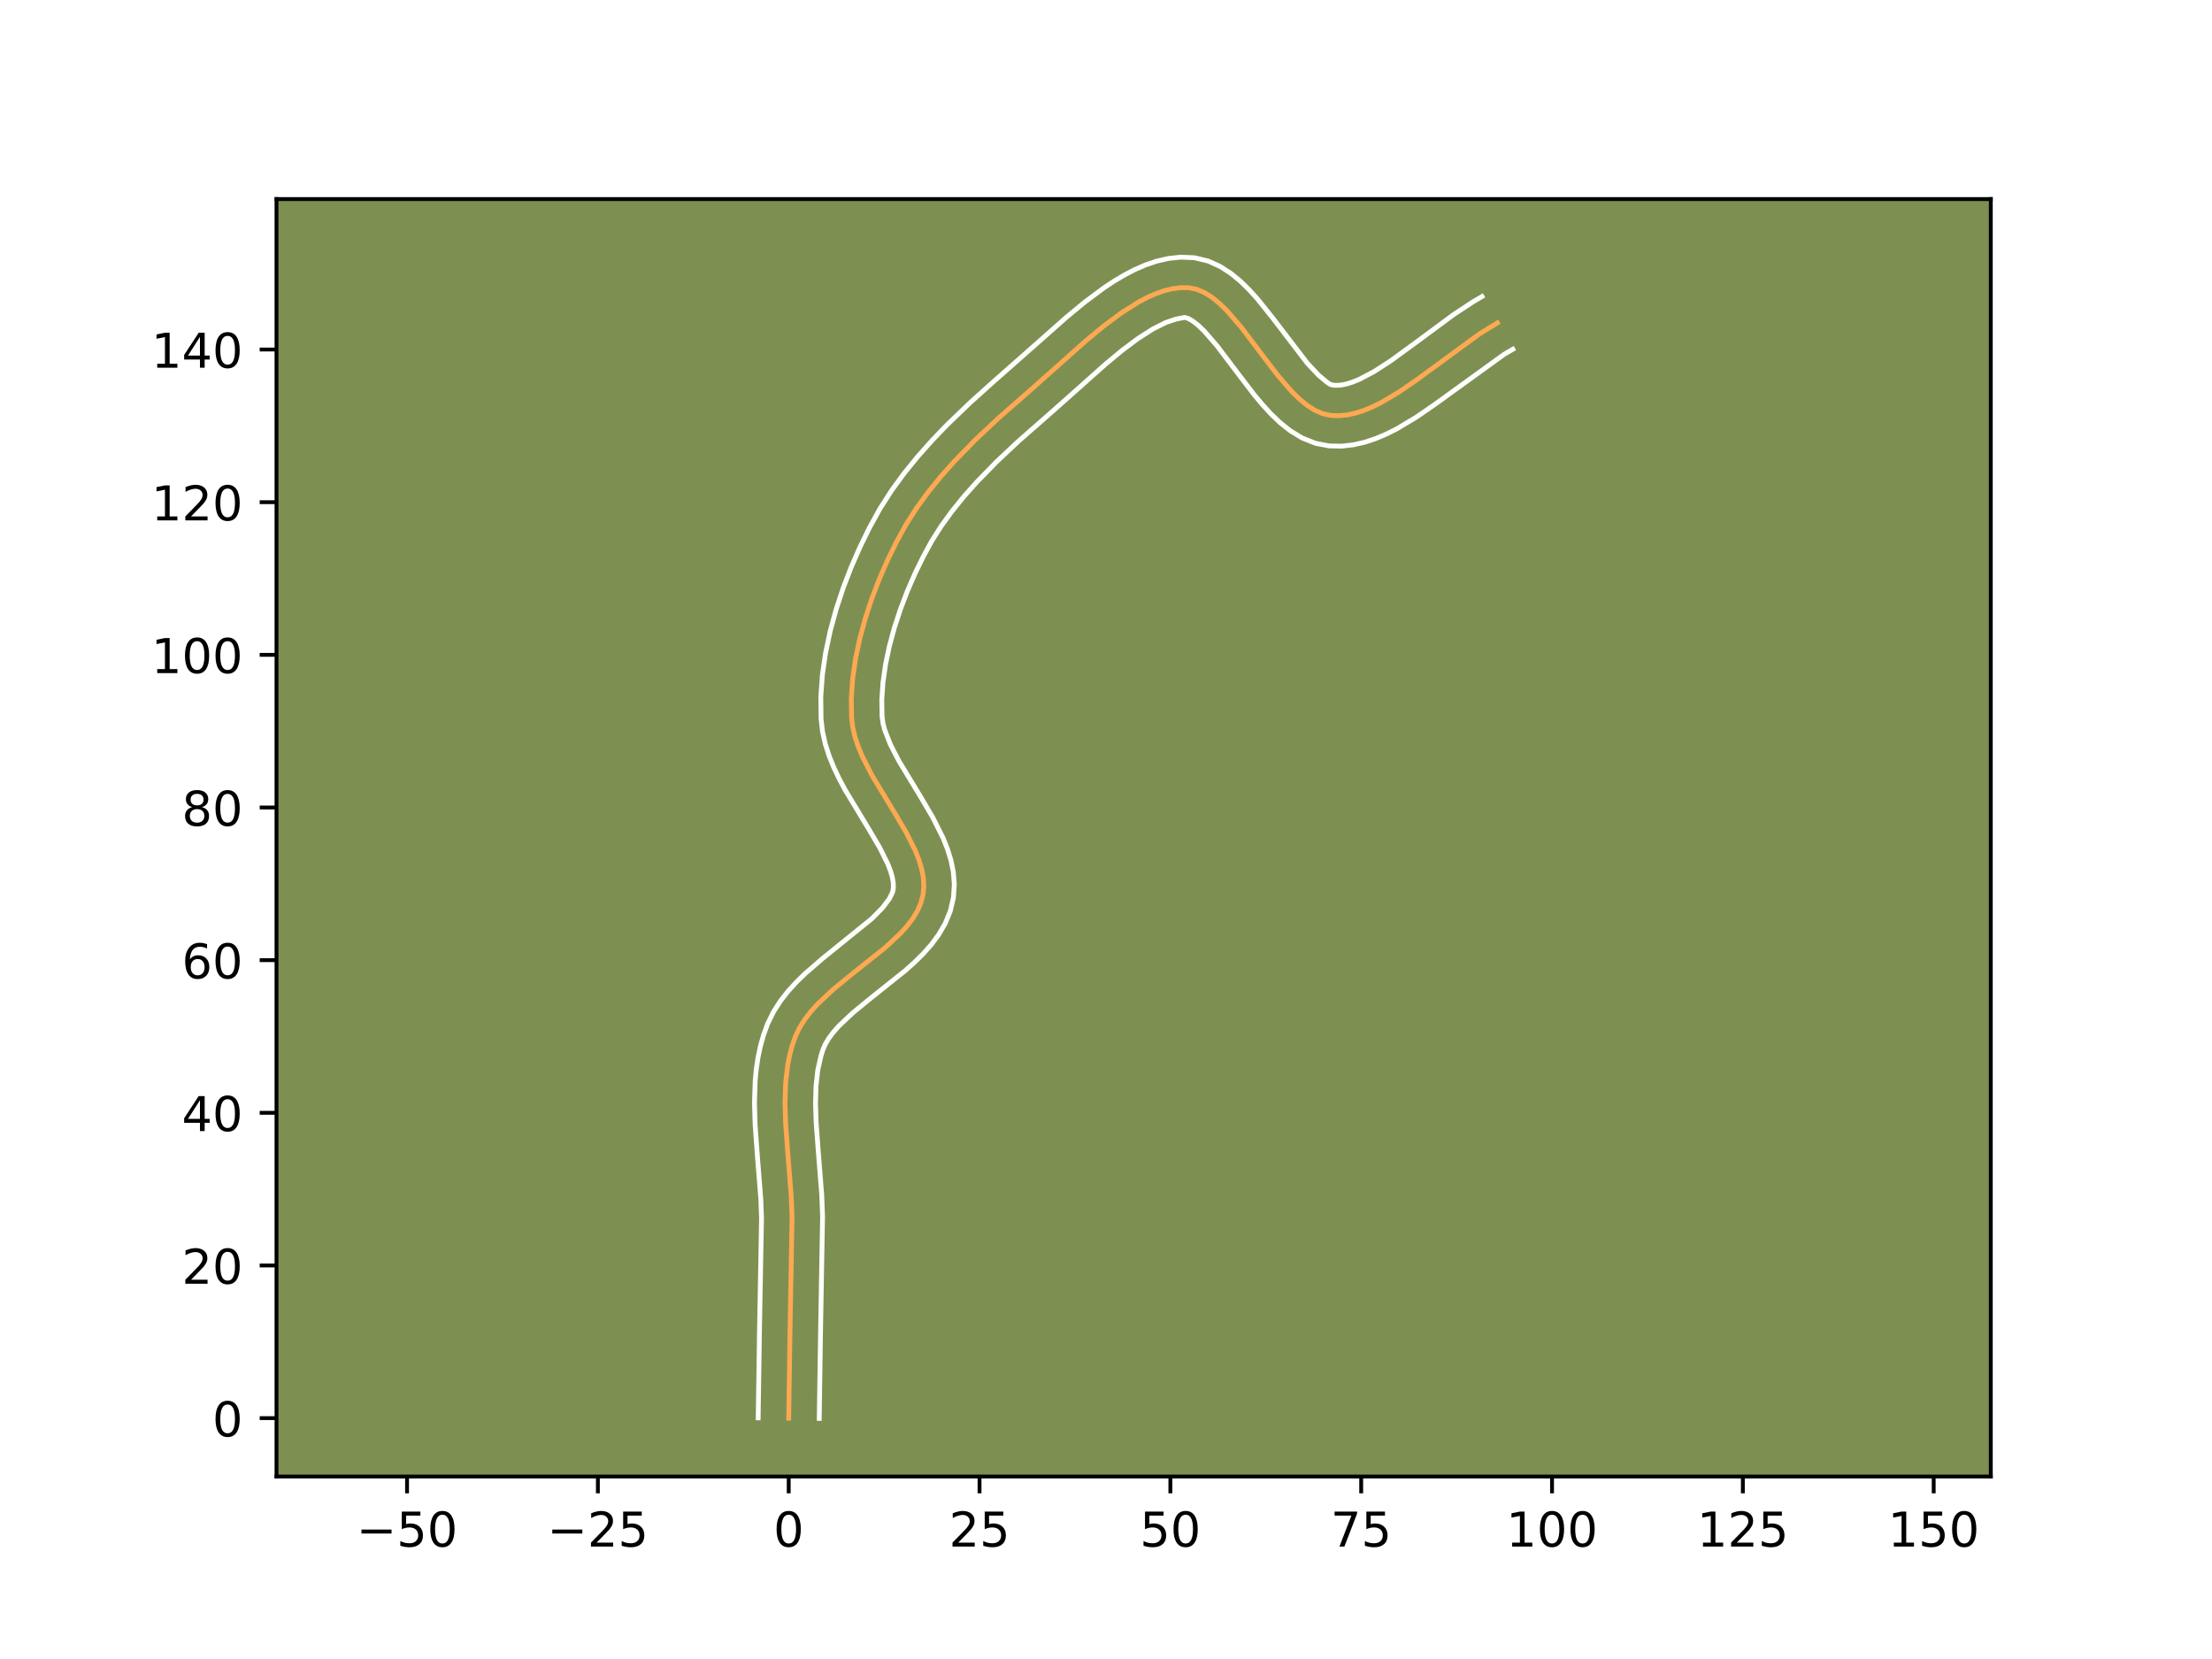 <?xml version="1.0" encoding="utf-8" standalone="no"?>
<!DOCTYPE svg PUBLIC "-//W3C//DTD SVG 1.1//EN"
  "http://www.w3.org/Graphics/SVG/1.1/DTD/svg11.dtd">
<!-- Created with matplotlib (https://matplotlib.org/) -->
<svg height="345.6pt" version="1.1" viewBox="0 0 460.8 345.6" width="460.8pt" xmlns="http://www.w3.org/2000/svg" xmlns:xlink="http://www.w3.org/1999/xlink">
 <defs>
  <style type="text/css">*{stroke-linecap:butt;stroke-linejoin:round;}</style>
 </defs>
 <g id="figure_1">
  <g id="patch_1">
   <path d="M 0 345.6 
L 460.8 345.6 
L 460.8 0 
L 0 0 
z
" style="fill:#ffffff;"/>
  </g>
  <g id="axes_1">
   <g id="patch_2">
    <path d="M 57.6 307.584 
L 414.72 307.584 
L 414.72 41.472 
L 57.6 41.472 
z
" style="fill:#7d9051;"/>
   </g>
   <g id="matplotlib.axis_1">
    <g id="xtick_1">
     <g id="line2d_1">
      <defs>
       <path d="M 0 0 
L 0 3.5 
" id="m78d8592d02" style="stroke:#000000;stroke-width:0.8;"/>
      </defs>
      <g>
       <use style="stroke:#000000;stroke-width:0.8;" x="84.795" xlink:href="#m78d8592d02" y="307.584"/>
      </g>
     </g>
     <g id="text_1">
      <!-- −50 -->
      <g transform="translate(74.243 322.182)scale(0.1 -0.1)">
       <defs>
        <path d="M 10.594 35.5 
L 73.188 35.5 
L 73.188 27.203 
L 10.594 27.203 
z
" id="DejaVuSans-8722"/>
        <path d="M 10.797 72.906 
L 49.516 72.906 
L 49.516 64.594 
L 19.828 64.594 
L 19.828 46.734 
Q 21.969 47.469 24.109 47.828 
Q 26.266 48.188 28.422 48.188 
Q 40.625 48.188 47.75 41.5 
Q 54.891 34.812 54.891 23.391 
Q 54.891 11.625 47.562 5.094 
Q 40.234 -1.422 26.906 -1.422 
Q 22.312 -1.422 17.547 -0.641 
Q 12.797 0.141 7.719 1.703 
L 7.719 11.625 
Q 12.109 9.234 16.797 8.062 
Q 21.484 6.891 26.703 6.891 
Q 35.156 6.891 40.078 11.328 
Q 45.016 15.766 45.016 23.391 
Q 45.016 31 40.078 35.438 
Q 35.156 39.891 26.703 39.891 
Q 22.75 39.891 18.812 39.016 
Q 14.891 38.141 10.797 36.281 
z
" id="DejaVuSans-53"/>
        <path d="M 31.781 66.406 
Q 24.172 66.406 20.328 58.906 
Q 16.5 51.422 16.5 36.375 
Q 16.5 21.391 20.328 13.891 
Q 24.172 6.391 31.781 6.391 
Q 39.453 6.391 43.281 13.891 
Q 47.125 21.391 47.125 36.375 
Q 47.125 51.422 43.281 58.906 
Q 39.453 66.406 31.781 66.406 
z
M 31.781 74.219 
Q 44.047 74.219 50.516 64.516 
Q 56.984 54.828 56.984 36.375 
Q 56.984 17.969 50.516 8.266 
Q 44.047 -1.422 31.781 -1.422 
Q 19.531 -1.422 13.062 8.266 
Q 6.594 17.969 6.594 36.375 
Q 6.594 54.828 13.062 64.516 
Q 19.531 74.219 31.781 74.219 
z
" id="DejaVuSans-48"/>
       </defs>
       <use xlink:href="#DejaVuSans-8722"/>
       <use x="83.789" xlink:href="#DejaVuSans-53"/>
       <use x="147.412" xlink:href="#DejaVuSans-48"/>
      </g>
     </g>
    </g>
    <g id="xtick_2">
     <g id="line2d_2">
      <g>
       <use style="stroke:#000000;stroke-width:0.8;" x="124.549" xlink:href="#m78d8592d02" y="307.584"/>
      </g>
     </g>
     <g id="text_2">
      <!-- −25 -->
      <g transform="translate(113.996 322.182)scale(0.1 -0.1)">
       <defs>
        <path d="M 19.188 8.297 
L 53.609 8.297 
L 53.609 0 
L 7.328 0 
L 7.328 8.297 
Q 12.938 14.109 22.625 23.891 
Q 32.328 33.688 34.812 36.531 
Q 39.547 41.844 41.422 45.531 
Q 43.312 49.219 43.312 52.781 
Q 43.312 58.594 39.234 62.25 
Q 35.156 65.922 28.609 65.922 
Q 23.969 65.922 18.812 64.312 
Q 13.672 62.703 7.812 59.422 
L 7.812 69.391 
Q 13.766 71.781 18.938 73 
Q 24.125 74.219 28.422 74.219 
Q 39.75 74.219 46.484 68.547 
Q 53.219 62.891 53.219 53.422 
Q 53.219 48.922 51.531 44.891 
Q 49.859 40.875 45.406 35.406 
Q 44.188 33.984 37.641 27.219 
Q 31.109 20.453 19.188 8.297 
z
" id="DejaVuSans-50"/>
       </defs>
       <use xlink:href="#DejaVuSans-8722"/>
       <use x="83.789" xlink:href="#DejaVuSans-50"/>
       <use x="147.412" xlink:href="#DejaVuSans-53"/>
      </g>
     </g>
    </g>
    <g id="xtick_3">
     <g id="line2d_3">
      <g>
       <use style="stroke:#000000;stroke-width:0.8;" x="164.302" xlink:href="#m78d8592d02" y="307.584"/>
      </g>
     </g>
     <g id="text_3">
      <!-- 0 -->
      <g transform="translate(161.121 322.182)scale(0.1 -0.1)">
       <use xlink:href="#DejaVuSans-48"/>
      </g>
     </g>
    </g>
    <g id="xtick_4">
     <g id="line2d_4">
      <g>
       <use style="stroke:#000000;stroke-width:0.8;" x="204.055" xlink:href="#m78d8592d02" y="307.584"/>
      </g>
     </g>
     <g id="text_4">
      <!-- 25 -->
      <g transform="translate(197.693 322.182)scale(0.1 -0.1)">
       <use xlink:href="#DejaVuSans-50"/>
       <use x="63.623" xlink:href="#DejaVuSans-53"/>
      </g>
     </g>
    </g>
    <g id="xtick_5">
     <g id="line2d_5">
      <g>
       <use style="stroke:#000000;stroke-width:0.8;" x="243.808" xlink:href="#m78d8592d02" y="307.584"/>
      </g>
     </g>
     <g id="text_5">
      <!-- 50 -->
      <g transform="translate(237.446 322.182)scale(0.1 -0.1)">
       <use xlink:href="#DejaVuSans-53"/>
       <use x="63.623" xlink:href="#DejaVuSans-48"/>
      </g>
     </g>
    </g>
    <g id="xtick_6">
     <g id="line2d_6">
      <g>
       <use style="stroke:#000000;stroke-width:0.8;" x="283.562" xlink:href="#m78d8592d02" y="307.584"/>
      </g>
     </g>
     <g id="text_6">
      <!-- 75 -->
      <g transform="translate(277.199 322.182)scale(0.1 -0.1)">
       <defs>
        <path d="M 8.203 72.906 
L 55.078 72.906 
L 55.078 68.703 
L 28.609 0 
L 18.312 0 
L 43.219 64.594 
L 8.203 64.594 
z
" id="DejaVuSans-55"/>
       </defs>
       <use xlink:href="#DejaVuSans-55"/>
       <use x="63.623" xlink:href="#DejaVuSans-53"/>
      </g>
     </g>
    </g>
    <g id="xtick_7">
     <g id="line2d_7">
      <g>
       <use style="stroke:#000000;stroke-width:0.8;" x="323.315" xlink:href="#m78d8592d02" y="307.584"/>
      </g>
     </g>
     <g id="text_7">
      <!-- 100 -->
      <g transform="translate(313.771 322.182)scale(0.1 -0.1)">
       <defs>
        <path d="M 12.406 8.297 
L 28.516 8.297 
L 28.516 63.922 
L 10.984 60.406 
L 10.984 69.391 
L 28.422 72.906 
L 38.281 72.906 
L 38.281 8.297 
L 54.391 8.297 
L 54.391 0 
L 12.406 0 
z
" id="DejaVuSans-49"/>
       </defs>
       <use xlink:href="#DejaVuSans-49"/>
       <use x="63.623" xlink:href="#DejaVuSans-48"/>
       <use x="127.246" xlink:href="#DejaVuSans-48"/>
      </g>
     </g>
    </g>
    <g id="xtick_8">
     <g id="line2d_8">
      <g>
       <use style="stroke:#000000;stroke-width:0.8;" x="363.068" xlink:href="#m78d8592d02" y="307.584"/>
      </g>
     </g>
     <g id="text_8">
      <!-- 125 -->
      <g transform="translate(353.525 322.182)scale(0.1 -0.1)">
       <use xlink:href="#DejaVuSans-49"/>
       <use x="63.623" xlink:href="#DejaVuSans-50"/>
       <use x="127.246" xlink:href="#DejaVuSans-53"/>
      </g>
     </g>
    </g>
    <g id="xtick_9">
     <g id="line2d_9">
      <g>
       <use style="stroke:#000000;stroke-width:0.8;" x="402.822" xlink:href="#m78d8592d02" y="307.584"/>
      </g>
     </g>
     <g id="text_9">
      <!-- 150 -->
      <g transform="translate(393.278 322.182)scale(0.1 -0.1)">
       <use xlink:href="#DejaVuSans-49"/>
       <use x="63.623" xlink:href="#DejaVuSans-53"/>
       <use x="127.246" xlink:href="#DejaVuSans-48"/>
      </g>
     </g>
    </g>
   </g>
   <g id="matplotlib.axis_2">
    <g id="ytick_1">
     <g id="line2d_10">
      <defs>
       <path d="M 0 0 
L -3.5 0 
" id="m1a698a6b8b" style="stroke:#000000;stroke-width:0.8;"/>
      </defs>
      <g>
       <use style="stroke:#000000;stroke-width:0.8;" x="57.6" xlink:href="#m1a698a6b8b" y="295.427"/>
      </g>
     </g>
     <g id="text_10">
      <!-- 0 -->
      <g transform="translate(44.237 299.226)scale(0.1 -0.1)">
       <use xlink:href="#DejaVuSans-48"/>
      </g>
     </g>
    </g>
    <g id="ytick_2">
     <g id="line2d_11">
      <g>
       <use style="stroke:#000000;stroke-width:0.8;" x="57.6" xlink:href="#m1a698a6b8b" y="263.624"/>
      </g>
     </g>
     <g id="text_11">
      <!-- 20 -->
      <g transform="translate(37.875 267.423)scale(0.1 -0.1)">
       <use xlink:href="#DejaVuSans-50"/>
       <use x="63.623" xlink:href="#DejaVuSans-48"/>
      </g>
     </g>
    </g>
    <g id="ytick_3">
     <g id="line2d_12">
      <g>
       <use style="stroke:#000000;stroke-width:0.8;" x="57.6" xlink:href="#m1a698a6b8b" y="231.822"/>
      </g>
     </g>
     <g id="text_12">
      <!-- 40 -->
      <g transform="translate(37.875 235.621)scale(0.1 -0.1)">
       <defs>
        <path d="M 37.797 64.312 
L 12.891 25.391 
L 37.797 25.391 
z
M 35.203 72.906 
L 47.609 72.906 
L 47.609 25.391 
L 58.016 25.391 
L 58.016 17.188 
L 47.609 17.188 
L 47.609 0 
L 37.797 0 
L 37.797 17.188 
L 4.891 17.188 
L 4.891 26.703 
z
" id="DejaVuSans-52"/>
       </defs>
       <use xlink:href="#DejaVuSans-52"/>
       <use x="63.623" xlink:href="#DejaVuSans-48"/>
      </g>
     </g>
    </g>
    <g id="ytick_4">
     <g id="line2d_13">
      <g>
       <use style="stroke:#000000;stroke-width:0.8;" x="57.6" xlink:href="#m1a698a6b8b" y="200.019"/>
      </g>
     </g>
     <g id="text_13">
      <!-- 60 -->
      <g transform="translate(37.875 203.818)scale(0.1 -0.1)">
       <defs>
        <path d="M 33.016 40.375 
Q 26.375 40.375 22.484 35.828 
Q 18.609 31.297 18.609 23.391 
Q 18.609 15.531 22.484 10.953 
Q 26.375 6.391 33.016 6.391 
Q 39.656 6.391 43.531 10.953 
Q 47.406 15.531 47.406 23.391 
Q 47.406 31.297 43.531 35.828 
Q 39.656 40.375 33.016 40.375 
z
M 52.594 71.297 
L 52.594 62.312 
Q 48.875 64.062 45.094 64.984 
Q 41.312 65.922 37.594 65.922 
Q 27.828 65.922 22.672 59.328 
Q 17.531 52.734 16.797 39.406 
Q 19.672 43.656 24.016 45.922 
Q 28.375 48.188 33.594 48.188 
Q 44.578 48.188 50.953 41.516 
Q 57.328 34.859 57.328 23.391 
Q 57.328 12.156 50.688 5.359 
Q 44.047 -1.422 33.016 -1.422 
Q 20.359 -1.422 13.672 8.266 
Q 6.984 17.969 6.984 36.375 
Q 6.984 53.656 15.188 63.938 
Q 23.391 74.219 37.203 74.219 
Q 40.922 74.219 44.703 73.484 
Q 48.484 72.75 52.594 71.297 
z
" id="DejaVuSans-54"/>
       </defs>
       <use xlink:href="#DejaVuSans-54"/>
       <use x="63.623" xlink:href="#DejaVuSans-48"/>
      </g>
     </g>
    </g>
    <g id="ytick_5">
     <g id="line2d_14">
      <g>
       <use style="stroke:#000000;stroke-width:0.8;" x="57.6" xlink:href="#m1a698a6b8b" y="168.216"/>
      </g>
     </g>
     <g id="text_14">
      <!-- 80 -->
      <g transform="translate(37.875 172.015)scale(0.1 -0.1)">
       <defs>
        <path d="M 31.781 34.625 
Q 24.75 34.625 20.719 30.859 
Q 16.703 27.094 16.703 20.516 
Q 16.703 13.922 20.719 10.156 
Q 24.75 6.391 31.781 6.391 
Q 38.812 6.391 42.859 10.172 
Q 46.922 13.969 46.922 20.516 
Q 46.922 27.094 42.891 30.859 
Q 38.875 34.625 31.781 34.625 
z
M 21.922 38.812 
Q 15.578 40.375 12.031 44.719 
Q 8.5 49.078 8.5 55.328 
Q 8.5 64.062 14.719 69.141 
Q 20.953 74.219 31.781 74.219 
Q 42.672 74.219 48.875 69.141 
Q 55.078 64.062 55.078 55.328 
Q 55.078 49.078 51.531 44.719 
Q 48 40.375 41.703 38.812 
Q 48.828 37.156 52.797 32.312 
Q 56.781 27.484 56.781 20.516 
Q 56.781 9.906 50.312 4.234 
Q 43.844 -1.422 31.781 -1.422 
Q 19.734 -1.422 13.25 4.234 
Q 6.781 9.906 6.781 20.516 
Q 6.781 27.484 10.781 32.312 
Q 14.797 37.156 21.922 38.812 
z
M 18.312 54.391 
Q 18.312 48.734 21.844 45.562 
Q 25.391 42.391 31.781 42.391 
Q 38.141 42.391 41.719 45.562 
Q 45.312 48.734 45.312 54.391 
Q 45.312 60.062 41.719 63.234 
Q 38.141 66.406 31.781 66.406 
Q 25.391 66.406 21.844 63.234 
Q 18.312 60.062 18.312 54.391 
z
" id="DejaVuSans-56"/>
       </defs>
       <use xlink:href="#DejaVuSans-56"/>
       <use x="63.623" xlink:href="#DejaVuSans-48"/>
      </g>
     </g>
    </g>
    <g id="ytick_6">
     <g id="line2d_15">
      <g>
       <use style="stroke:#000000;stroke-width:0.8;" x="57.6" xlink:href="#m1a698a6b8b" y="136.414"/>
      </g>
     </g>
     <g id="text_15">
      <!-- 100 -->
      <g transform="translate(31.512 140.213)scale(0.1 -0.1)">
       <use xlink:href="#DejaVuSans-49"/>
       <use x="63.623" xlink:href="#DejaVuSans-48"/>
       <use x="127.246" xlink:href="#DejaVuSans-48"/>
      </g>
     </g>
    </g>
    <g id="ytick_7">
     <g id="line2d_16">
      <g>
       <use style="stroke:#000000;stroke-width:0.8;" x="57.6" xlink:href="#m1a698a6b8b" y="104.611"/>
      </g>
     </g>
     <g id="text_16">
      <!-- 120 -->
      <g transform="translate(31.512 108.41)scale(0.1 -0.1)">
       <use xlink:href="#DejaVuSans-49"/>
       <use x="63.623" xlink:href="#DejaVuSans-50"/>
       <use x="127.246" xlink:href="#DejaVuSans-48"/>
      </g>
     </g>
    </g>
    <g id="ytick_8">
     <g id="line2d_17">
      <g>
       <use style="stroke:#000000;stroke-width:0.8;" x="57.6" xlink:href="#m1a698a6b8b" y="72.808"/>
      </g>
     </g>
     <g id="text_17">
      <!-- 140 -->
      <g transform="translate(31.512 76.608)scale(0.1 -0.1)">
       <use xlink:href="#DejaVuSans-49"/>
       <use x="63.623" xlink:href="#DejaVuSans-52"/>
       <use x="127.246" xlink:href="#DejaVuSans-48"/>
      </g>
     </g>
    </g>
   </g>
   <g id="line2d_18">
    <path clip-path="url(#pc8c3336b8a)" d="M 164.302 295.427 
L 164.585 276.599 
L 164.998 253.574 
L 164.833 249.297 
L 164.141 240.598 
L 163.661 234.09 
L 163.53 229.826 
L 163.656 225.663 
L 164.129 221.637 
L 164.525 219.686 
L 165.041 217.783 
L 165.689 215.932 
L 166.532 214.146 
L 167.604 212.429 
L 168.875 210.773 
L 170.316 209.171 
L 173.59 206.098 
L 177.191 203.149 
L 184.428 197.374 
L 187.593 194.426 
L 188.958 192.911 
L 190.14 191.357 
L 191.109 189.757 
L 191.836 188.104 
L 192.29 186.39 
L 192.453 184.625 
L 192.345 182.826 
L 191.997 180.996 
L 191.436 179.137 
L 190.692 177.252 
L 188.773 173.414 
L 186.471 169.501 
L 181.655 161.534 
L 179.607 157.52 
L 178.775 155.514 
L 178.11 153.512 
L 177.641 151.517 
L 177.398 149.531 
L 177.339 145.51 
L 177.626 141.393 
L 178.229 137.217 
L 179.116 133.018 
L 180.256 128.831 
L 181.618 124.695 
L 183.171 120.644 
L 184.885 116.716 
L 186.727 112.946 
L 188.693 109.358 
L 190.903 105.889 
L 193.349 102.524 
L 195.999 99.259 
L 198.819 96.092 
L 203.292 91.515 
L 207.959 87.137 
L 214.287 81.59 
L 219.213 77.223 
L 226.237 70.965 
L 229.861 67.967 
L 233.511 65.245 
L 237.149 62.94 
L 238.952 61.988 
L 240.739 61.193 
L 242.504 60.573 
L 244.244 60.146 
L 245.953 59.928 
L 247.627 59.939 
L 249.264 60.259 
L 250.87 60.933 
L 252.449 61.919 
L 254.004 63.176 
L 255.539 64.662 
L 258.566 68.16 
L 263.057 74.099 
L 266.064 78.041 
L 269.118 81.585 
L 270.673 83.104 
L 272.252 84.401 
L 273.858 85.433 
L 275.496 86.159 
L 277.169 86.539 
L 278.876 86.608 
L 280.609 86.443 
L 282.366 86.064 
L 284.146 85.491 
L 285.945 84.744 
L 287.762 83.844 
L 291.44 81.661 
L 295.16 79.104 
L 308.252 69.522 
L 311.938 67.266 
L 311.938 67.266 
" style="fill:none;stroke:#fea952;stroke-linecap:square;"/>
   </g>
   <g id="line2d_19">
    <path clip-path="url(#pc8c3336b8a)" d="M 157.942 295.366 
L 158.226 276.474 
L 158.64 253.747 
L 158.487 249.721 
L 157.802 241.13 
L 157.306 234.363 
L 157.17 229.75 
L 157.322 225.079 
L 157.548 222.728 
L 157.896 220.373 
L 158.386 218.021 
L 159.038 215.68 
L 159.937 213.219 
L 161.136 210.779 
L 162.558 208.556 
L 164.146 206.519 
L 165.855 204.637 
L 167.652 202.879 
L 171.387 199.648 
L 181.627 191.362 
L 183.896 189.06 
L 185.286 187.199 
L 185.956 185.804 
L 186.103 185.003 
L 186.097 184.016 
L 185.907 182.833 
L 185.519 181.472 
L 184.936 179.959 
L 183.255 176.579 
L 181.059 172.843 
L 176.052 164.545 
L 174.849 162.294 
L 173.731 159.956 
L 172.739 157.519 
L 171.918 154.967 
L 171.328 152.291 
L 171.042 149.769 
L 170.986 145.193 
L 171.316 140.594 
L 171.986 135.998 
L 172.957 131.431 
L 174.19 126.917 
L 175.653 122.486 
L 177.314 118.165 
L 179.141 113.984 
L 181.105 109.971 
L 183.273 106.029 
L 185.705 102.223 
L 188.362 98.577 
L 191.204 95.081 
L 194.195 91.724 
L 197.299 88.497 
L 202.093 83.884 
L 206.95 79.522 
L 216.673 70.944 
L 222.135 66.104 
L 225.981 62.928 
L 229.986 59.951 
L 232.056 58.581 
L 234.179 57.316 
L 236.367 56.177 
L 238.631 55.192 
L 240.986 54.397 
L 243.441 53.836 
L 245.992 53.568 
L 248.849 53.697 
L 251.725 54.394 
L 254.24 55.538 
L 256.447 56.972 
L 258.428 58.606 
L 260.25 60.389 
L 261.959 62.283 
L 265.153 66.271 
L 272.305 75.623 
L 274.71 78.189 
L 276.437 79.618 
L 276.904 79.956 
L 277.426 80.184 
L 278.273 80.276 
L 279.268 80.226 
L 280.417 80.01 
L 281.708 79.617 
L 283.121 79.046 
L 286.234 77.409 
L 289.629 75.222 
L 295.073 71.256 
L 302.808 65.537 
L 306.89 62.851 
L 308.726 61.776 
L 308.726 61.776 
" style="fill:none;stroke:#ffffff;stroke-linecap:square;"/>
   </g>
   <g id="line2d_20">
    <path clip-path="url(#pc8c3336b8a)" d="M 170.662 295.488 
L 170.944 276.724 
L 171.356 253.401 
L 171.18 248.872 
L 170.479 240.067 
L 170.016 233.818 
L 169.89 229.903 
L 169.99 226.248 
L 170.363 222.9 
L 171.044 219.886 
L 171.442 218.646 
L 171.928 217.513 
L 172.649 216.302 
L 173.603 215.027 
L 174.776 213.706 
L 177.675 210.974 
L 181.112 208.157 
L 188.654 202.127 
L 190.518 200.461 
L 192.318 198.684 
L 194.021 196.762 
L 195.581 194.652 
L 196.933 192.315 
L 197.984 189.733 
L 198.623 186.975 
L 198.802 184.246 
L 198.594 181.636 
L 198.086 179.159 
L 197.353 176.803 
L 196.448 174.545 
L 194.29 170.249 
L 191.883 166.16 
L 187.257 158.524 
L 185.482 155.084 
L 184.302 152.057 
L 183.954 150.743 
L 183.754 149.294 
L 183.691 145.828 
L 183.936 142.193 
L 184.472 138.436 
L 185.275 134.604 
L 186.322 130.745 
L 187.583 126.903 
L 189.029 123.123 
L 190.628 119.448 
L 192.349 115.921 
L 194.112 112.687 
L 196.1 109.556 
L 198.337 106.471 
L 200.795 103.438 
L 203.442 100.459 
L 207.701 96.099 
L 212.207 91.871 
L 218.456 86.394 
L 223.481 81.939 
L 230.34 75.826 
L 233.742 73.007 
L 237.036 70.54 
L 240.119 68.565 
L 242.847 67.194 
L 245.046 66.455 
L 246.804 66.125 
L 247.501 66.328 
L 248.451 66.866 
L 249.579 67.745 
L 250.828 68.936 
L 253.545 72.064 
L 257.968 77.915 
L 261.157 82.089 
L 262.861 84.145 
L 264.673 86.134 
L 266.637 88.02 
L 268.814 89.752 
L 271.279 91.247 
L 274.088 92.362 
L 276.912 92.894 
L 279.478 92.94 
L 281.95 92.661 
L 284.316 92.119 
L 286.584 91.366 
L 288.77 90.443 
L 290.889 89.382 
L 294.977 86.947 
L 298.916 84.237 
L 313.313 73.831 
L 315.15 72.756 
L 315.15 72.756 
" style="fill:none;stroke:#ffffff;stroke-linecap:square;"/>
   </g>
   <g id="patch_3">
    <path d="M 57.6 307.584 
L 57.6 41.472 
" style="fill:none;stroke:#000000;stroke-linecap:square;stroke-linejoin:miter;stroke-width:0.8;"/>
   </g>
   <g id="patch_4">
    <path d="M 414.72 307.584 
L 414.72 41.472 
" style="fill:none;stroke:#000000;stroke-linecap:square;stroke-linejoin:miter;stroke-width:0.8;"/>
   </g>
   <g id="patch_5">
    <path d="M 57.6 307.584 
L 414.72 307.584 
" style="fill:none;stroke:#000000;stroke-linecap:square;stroke-linejoin:miter;stroke-width:0.8;"/>
   </g>
   <g id="patch_6">
    <path d="M 57.6 41.472 
L 414.72 41.472 
" style="fill:none;stroke:#000000;stroke-linecap:square;stroke-linejoin:miter;stroke-width:0.8;"/>
   </g>
  </g>
 </g>
 <defs>
  <clipPath id="pc8c3336b8a">
   <rect height="266.112" width="357.12" x="57.6" y="41.472"/>
  </clipPath>
 </defs>
</svg>
